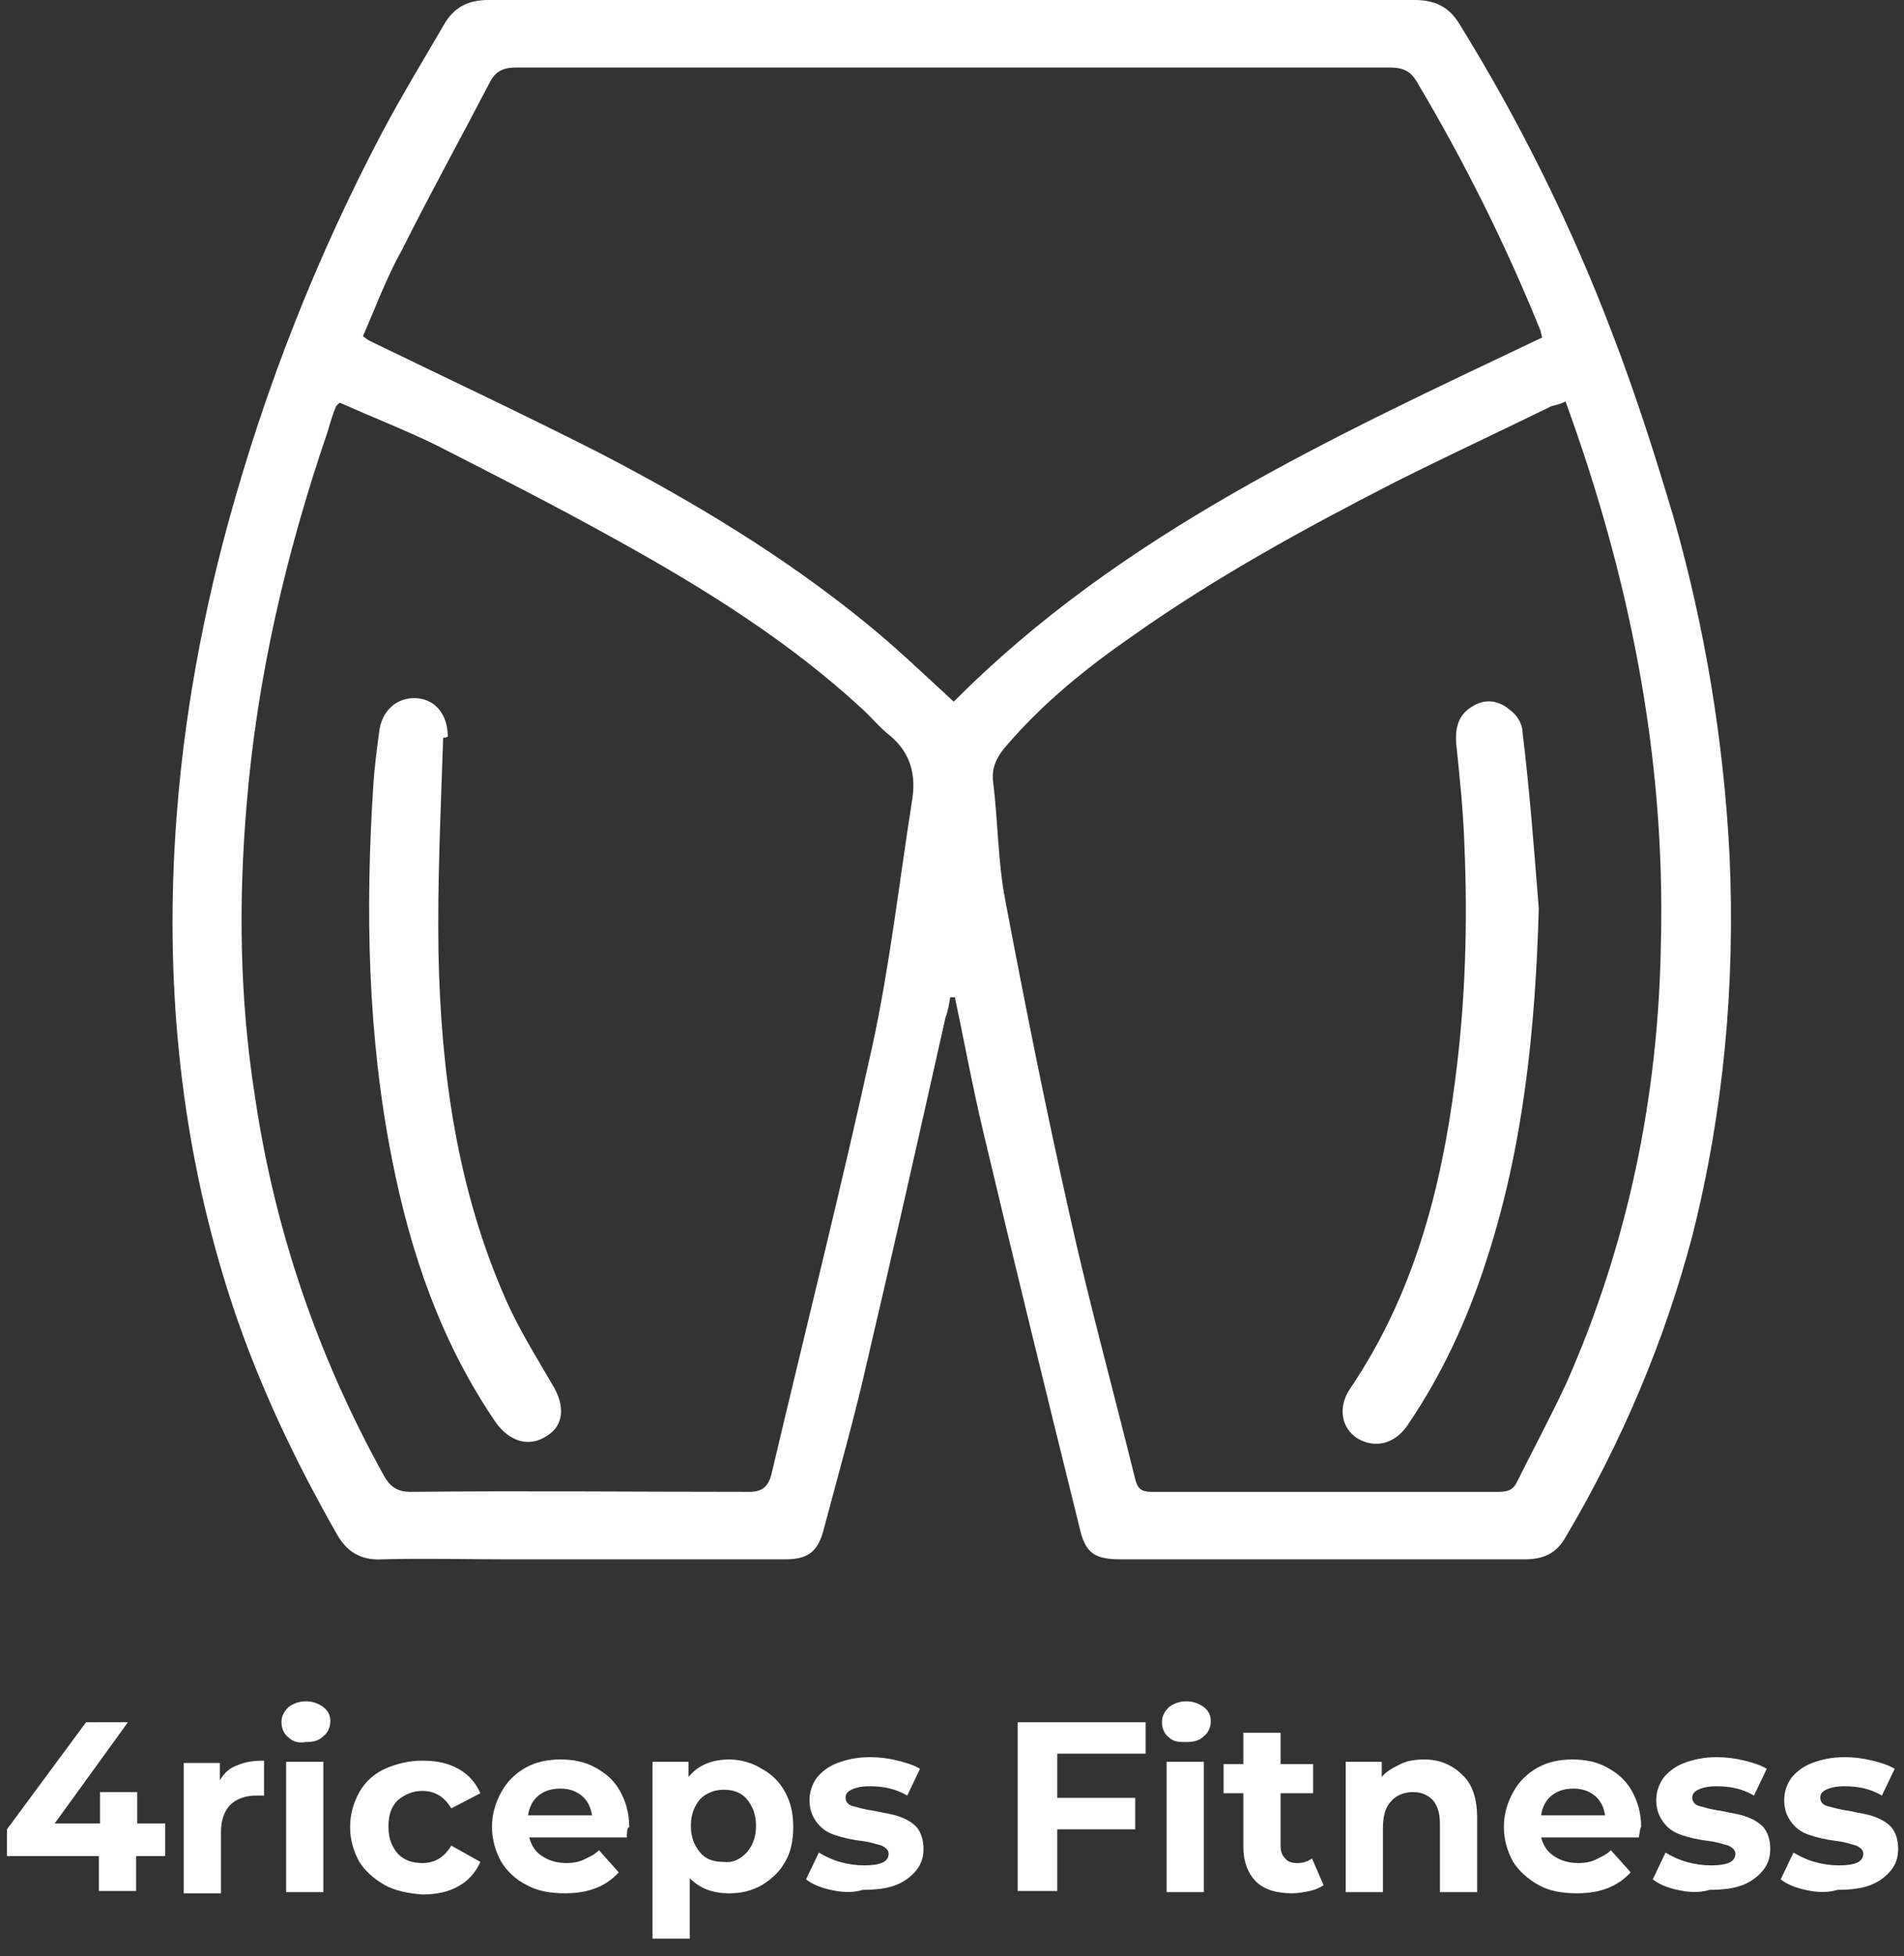 <?xml version="1.0" encoding="utf-8"?>
<!-- Generator: Adobe Illustrator 19.0.0, SVG Export Plug-In . SVG Version: 6.00 Build 0)  -->
<svg version="1.1" id="Layer_1" xmlns="http://www.w3.org/2000/svg" xmlns:xlink="http://www.w3.org/1999/xlink" x="0px" y="0px"
	 viewBox="0 0 163.7 168.1" style="enable-background:new 0 0 163.7 168.1;" xml:space="preserve">
<rect x="0" y="0" width="163.7" height="168.1" fill="#333333" stroke="none"/>
<style type="text/css">
	.st0{fill:#FFFFFF;}
</style>
<g id="XMLID_2_">
	<path id="XMLID_213_" class="st0" d="M81.7,85.7c-0.1,0.6-0.2,1.2-0.4,1.7c-2.2,9.8-4.4,19.6-6.7,29.4c-1.1,4.9-2.5,9.8-3.8,14.7
		c-0.5,1.9-1.4,2.5-3.3,2.5c-7.9,0-15.9,0-23.8,0c-3.6,0-7.3-0.1-10.9,0c-1.8,0.1-3-0.7-3.8-2.1c-3.6-6.3-6.7-12.8-9-19.7
		c-4.2-12.7-5.7-25.8-5-39.2c0.5-9.5,2.1-18.8,4.6-28c3.2-11.7,7.6-22.9,13.3-33.7c1.7-3.2,3.6-6.3,5.4-9.4C39.2,0.5,40.4,0,42,0
		c12.3,0,24.6,0,36.9,0c14.2,0,28.5,0,42.7,0c1.8,0,3,0.6,3.9,2.1c5.2,8.4,9.6,17.3,13.1,26.5c2,5.2,3.7,10.5,5.3,15.9
		c2.7,9.5,4.3,19.2,4.8,29c0.5,11.1-0.5,22-3.2,32.7c-2.4,9.1-6.1,17.8-10.9,25.9c-0.8,1.4-1.9,1.9-3.5,1.9c-11.6,0-23.2,0-34.7,0
		c-2.3,0-3.1-0.5-3.6-2.8c-2.8-11.3-5.6-22.7-8.3-34.1c-0.9-3.8-1.6-7.6-2.4-11.4C81.9,85.7,81.8,85.7,81.7,85.7z M29.2,34.6
		c-0.2,0.2-0.3,0.3-0.3,0.3c-0.3,0.7-0.5,1.4-0.7,2.1c-3.6,10.5-6.1,21.2-7,32.2c-0.7,8.3-0.6,16.6,0.7,24.9
		c1.7,11.6,5.4,22.4,11.1,32.7c0.5,0.9,1.1,1.4,2.3,1.4c9.7-0.1,19.4,0,29.1,0c1.1,0,1.6-0.4,1.9-1.4c2.9-12.3,6-24.6,8.7-36.9
		c1.5-6.9,2.3-14,3.4-21c0.4-2.3-0.1-4.2-1.9-5.7c-0.9-0.7-1.6-1.6-2.5-2.4c-6.2-5.7-13.4-10.2-20.8-14.3
		c-5.2-2.9-10.5-5.6-15.8-8.3C34.7,36.9,31.9,35.8,29.2,34.6z M134.6,34.5c-0.4,0.2-0.8,0.3-1.2,0.4c-4.5,2.2-9,4.3-13.4,6.5
		c-7.8,4-15.5,8.2-22.7,13.3c-3.9,2.7-7.6,5.7-10.7,9.3c-0.9,1-1.4,2-1.2,3.3c0.4,3.3,0.4,6.7,1,9.9c1.7,9,3.5,18,5.5,26.9
		c1.7,7.7,3.8,15.3,5.7,23c0.2,0.8,0.5,1.1,1.4,1.1c10,0,20,0,29.9,0c0.9,0,1.3-0.3,1.6-1c1.4-2.8,2.9-5.6,4.2-8.4
		c5.3-12,7.9-24.7,8.1-37.8C143.2,65,140.1,49.6,134.6,34.5z M31.2,28.9c0.3,0.2,0.4,0.3,0.6,0.4c6.6,3.2,13.2,6.3,19.7,9.6
		c8.1,4.2,15.9,8.9,22.9,14.6c2.6,2.1,5.1,4.5,7.6,6.8c14.3-14.4,32.5-22.7,50.6-31.3c-0.1-0.2-0.1-0.5-0.2-0.7
		c-3-7.4-6.5-14.4-10.6-21.3c-0.6-1-1.3-1.2-2.4-1.2c-16,0-32.1,0-48.1,0c-9,0-17.9,0-26.9,0c-1.1,0-1.8,0.3-2.3,1.3
		c-2.5,4.8-5.1,9.5-7.5,14.3C33.2,23.9,32.3,26.4,31.2,28.9z"/>
	<path id="XMLID_150_" class="st0" d="M38.1,63.4c-0.2,6.2-0.5,12.3-0.4,18.5c0.2,10.2,1.6,20.3,5.8,29.8c1.1,2.5,2.6,4.9,4,7.3
		c1.1,1.8,1,3.5-0.5,4.4c-1.5,1-3.2,0.5-4.4-1.2c-4.7-6.9-7.3-14.5-8.9-22.6c-2.1-10.6-2.3-21.4-1.6-32.2c0.1-1.5,0.3-3,0.5-4.5
		c0.2-1.8,1.5-3,3.2-2.9c1.7,0.1,2.7,1.5,2.7,3.3C38.3,63.4,38.2,63.4,38.1,63.4z"/>
	<path id="XMLID_149_" class="st0" d="M132.3,78.1c-0.3,10.3-1.3,20.4-4.5,30.2c-1.6,5-3.8,9.8-6.8,14.2c-1.1,1.6-2.8,2-4.3,1.1
		c-1.4-0.9-1.7-2.7-0.6-4.3c5.4-8,7.8-17,9-26.4c0.9-6.8,1.1-13.6,0.8-20.4c-0.1-2.9-0.4-5.7-0.7-8.6c-0.1-1.4,0.2-2.5,1.4-3.2
		c1.1-0.7,2.3-0.5,3.2,0.3c0.6,0.4,1.1,1.2,1.1,1.9C131.5,67.8,131.9,73,132.3,78.1z"/>
</g>
<g id="XMLID_16_">
	<path id="XMLID_17_" class="st0" d="M14.1,159.5h-2.4v3H8.5v-3H0.6v-2.3l6.8-9.2H11l-6.3,8.7h3.9v-2.7h3.2v2.7h2.4V159.5z"/>
	<path id="XMLID_19_" class="st0" d="M20.4,151.7c0.7-0.3,1.4-0.4,2.3-0.4v3c-0.4,0-0.6,0-0.7,0c-0.9,0-1.7,0.3-2.2,0.8
		c-0.5,0.5-0.8,1.3-0.8,2.3v5.3h-3.2v-11.2h3.1v1.5C19.3,152.3,19.8,151.9,20.4,151.7z"/>
	<path id="XMLID_21_" class="st0" d="M24.8,149.3c-0.4-0.3-0.6-0.8-0.6-1.3s0.2-0.9,0.6-1.3c0.4-0.3,0.9-0.5,1.5-0.5
		c0.6,0,1.1,0.2,1.5,0.5c0.4,0.3,0.6,0.7,0.6,1.2c0,0.5-0.2,1-0.6,1.3c-0.4,0.4-0.9,0.5-1.5,0.5C25.7,149.8,25.2,149.7,24.8,149.3z
		 M24.6,151.4h3.2v11.2h-3.2V151.4z"/>
	<path id="XMLID_24_" class="st0" d="M33.1,162c-0.9-0.5-1.7-1.2-2.2-2c-0.5-0.9-0.8-1.9-0.8-3s0.3-2.1,0.8-3c0.5-0.9,1.3-1.6,2.2-2
		s2-0.7,3.2-0.7c1.2,0,2.2,0.2,3.1,0.7c0.9,0.5,1.5,1.2,1.9,2.1l-2.5,1.3c-0.6-1-1.4-1.5-2.5-1.5c-0.8,0-1.5,0.3-2.1,0.8
		c-0.6,0.6-0.8,1.3-0.8,2.3s0.3,1.7,0.8,2.3c0.6,0.6,1.3,0.8,2.1,0.8c1.1,0,1.9-0.5,2.5-1.5l2.5,1.4c-0.4,0.9-1,1.6-1.9,2.1
		c-0.9,0.5-1.9,0.7-3.1,0.7C35.1,162.7,34,162.5,33.1,162z"/>
	<path id="XMLID_26_" class="st0" d="M53.9,157.9h-8.4c0.2,0.7,0.5,1.2,1.1,1.6c0.6,0.4,1.3,0.6,2.1,0.6c0.6,0,1.1-0.1,1.5-0.3
		c0.4-0.2,0.9-0.4,1.3-0.8l1.7,1.9c-1.1,1.2-2.6,1.8-4.6,1.8c-1.3,0-2.4-0.2-3.3-0.7c-1-0.5-1.7-1.2-2.2-2c-0.5-0.9-0.8-1.9-0.8-3
		c0-1.1,0.3-2.1,0.8-3s1.2-1.6,2.1-2.1s1.9-0.7,3-0.7c1.1,0,2.1,0.2,3,0.7c0.9,0.5,1.6,1.1,2.1,2c0.5,0.9,0.8,1.9,0.8,3.1
		C53.9,157.1,53.9,157.4,53.9,157.9z M46.3,154.3c-0.5,0.4-0.8,1-0.9,1.7h5.5c-0.1-0.7-0.4-1.3-0.9-1.7c-0.5-0.4-1.1-0.6-1.8-0.6
		C47.4,153.7,46.8,153.9,46.3,154.3z"/>
	<path id="XMLID_29_" class="st0" d="M65.5,152c0.9,0.5,1.5,1.1,2,2c0.5,0.9,0.7,1.9,0.7,3c0,1.1-0.2,2.2-0.7,3
		c-0.5,0.9-1.2,1.5-2,2c-0.9,0.5-1.8,0.7-2.8,0.7c-1.4,0-2.5-0.4-3.4-1.3v5.2h-3.2v-15.2h3.1v1.3c0.8-1,2-1.5,3.5-1.5
		C63.7,151.2,64.7,151.5,65.5,152z M64.2,159.2c0.5-0.6,0.8-1.3,0.8-2.3s-0.3-1.7-0.8-2.3c-0.5-0.6-1.2-0.8-2-0.8
		c-0.8,0-1.5,0.3-2,0.8c-0.5,0.6-0.8,1.3-0.8,2.3s0.3,1.7,0.8,2.3c0.5,0.6,1.2,0.8,2,0.8C63,160.1,63.6,159.8,64.2,159.2z"/>
	<path id="XMLID_32_" class="st0" d="M71.4,162.4c-0.9-0.2-1.6-0.5-2.1-0.9l1.1-2.3c0.5,0.3,1.1,0.6,1.8,0.8
		c0.7,0.2,1.4,0.3,2.1,0.3c1.4,0,2.1-0.3,2.1-1c0-0.3-0.2-0.5-0.6-0.7c-0.4-0.1-0.9-0.3-1.7-0.4c-0.9-0.1-1.7-0.3-2.3-0.5
		s-1.1-0.5-1.5-1c-0.4-0.5-0.7-1.1-0.7-2c0-0.7,0.2-1.3,0.6-1.9c0.4-0.5,1-1,1.8-1.3c0.8-0.3,1.7-0.5,2.8-0.5c0.8,0,1.6,0.1,2.4,0.3
		c0.8,0.2,1.4,0.4,1.9,0.7l-1.1,2.3c-1-0.6-2.1-0.8-3.2-0.8c-0.7,0-1.2,0.1-1.6,0.3s-0.5,0.4-0.5,0.7c0,0.3,0.2,0.6,0.6,0.7
		c0.4,0.1,1,0.3,1.8,0.4c0.9,0.2,1.7,0.3,2.2,0.5c0.6,0.2,1.1,0.5,1.5,0.9c0.4,0.5,0.6,1.1,0.6,1.9c0,0.7-0.2,1.3-0.6,1.8
		c-0.4,0.5-1,1-1.8,1.3c-0.8,0.3-1.7,0.4-2.8,0.4C73.2,162.7,72.3,162.6,71.4,162.4z"/>
	<path id="XMLID_34_" class="st0" d="M90.9,150.7v3.8h6.7v2.7h-6.7v5.3h-3.4V148h11v2.7H90.9z"/>
	<path id="XMLID_36_" class="st0" d="M100.5,149.3c-0.4-0.3-0.6-0.8-0.6-1.3s0.2-0.9,0.6-1.3c0.4-0.3,0.9-0.5,1.5-0.5
		s1.1,0.2,1.5,0.5c0.4,0.3,0.6,0.7,0.6,1.2c0,0.5-0.2,1-0.6,1.3c-0.4,0.4-0.9,0.5-1.5,0.5S100.9,149.7,100.5,149.3z M100.3,151.4
		h3.2v11.2h-3.2V151.4z"/>
	<path id="XMLID_39_" class="st0" d="M113.8,162c-0.3,0.2-0.7,0.4-1.2,0.5c-0.5,0.1-1,0.2-1.5,0.2c-1.3,0-2.4-0.3-3.1-1
		c-0.7-0.7-1.1-1.7-1.1-3v-4.6h-1.7v-2.5h1.7v-2.7h3.2v2.7h2.8v2.5h-2.8v4.5c0,0.5,0.1,0.8,0.4,1.1c0.2,0.3,0.6,0.4,1,0.4
		c0.5,0,0.9-0.1,1.3-0.4L113.8,162z"/>
	<path id="XMLID_41_" class="st0" d="M125.7,152.5c0.9,0.8,1.3,2.1,1.3,3.7v6.4h-3.2v-5.9c0-0.9-0.2-1.5-0.6-2
		c-0.4-0.4-0.9-0.7-1.7-0.7c-0.8,0-1.5,0.3-1.9,0.8c-0.5,0.5-0.7,1.3-0.7,2.3v5.5h-3.2v-11.2h3.1v1.3c0.4-0.5,1-0.8,1.6-1.1
		s1.3-0.4,2.1-0.4C123.8,151.2,124.9,151.7,125.7,152.5z"/>
	<path id="XMLID_43_" class="st0" d="M140.9,157.9h-8.4c0.2,0.7,0.5,1.2,1.1,1.6s1.3,0.6,2.1,0.6c0.6,0,1.1-0.1,1.5-0.3
		c0.4-0.2,0.9-0.4,1.3-0.8l1.7,1.9c-1.1,1.2-2.6,1.8-4.6,1.8c-1.3,0-2.4-0.2-3.3-0.7s-1.7-1.2-2.2-2c-0.5-0.9-0.8-1.9-0.8-3
		c0-1.1,0.3-2.1,0.8-3s1.2-1.6,2.1-2.1c0.9-0.5,1.9-0.7,3-0.7c1.1,0,2.1,0.2,3,0.7c0.9,0.5,1.6,1.1,2.1,2c0.5,0.9,0.8,1.9,0.8,3.1
		C141,157.1,141,157.4,140.9,157.9z M133.4,154.3c-0.5,0.4-0.8,1-0.9,1.7h5.5c-0.1-0.7-0.4-1.3-0.9-1.7s-1.1-0.6-1.8-0.6
		C134.5,153.7,133.9,153.9,133.4,154.3z"/>
	<path id="XMLID_46_" class="st0" d="M144.2,162.4c-0.9-0.2-1.6-0.5-2.1-0.9l1.1-2.3c0.5,0.3,1.1,0.6,1.8,0.8
		c0.7,0.2,1.4,0.3,2.1,0.3c1.4,0,2.1-0.3,2.1-1c0-0.3-0.2-0.5-0.6-0.7c-0.4-0.1-0.9-0.3-1.7-0.4c-0.9-0.1-1.7-0.3-2.3-0.5
		c-0.6-0.2-1.1-0.5-1.5-1c-0.4-0.5-0.7-1.1-0.7-2c0-0.7,0.2-1.3,0.6-1.9c0.4-0.5,1-1,1.8-1.3c0.8-0.3,1.7-0.5,2.8-0.5
		c0.8,0,1.6,0.1,2.4,0.3c0.8,0.2,1.4,0.4,1.9,0.7l-1.1,2.3c-1-0.6-2.1-0.8-3.2-0.8c-0.7,0-1.2,0.1-1.6,0.3s-0.5,0.4-0.5,0.7
		c0,0.3,0.2,0.6,0.6,0.7c0.4,0.1,1,0.3,1.8,0.4c0.9,0.2,1.7,0.3,2.2,0.5c0.6,0.2,1.1,0.5,1.5,0.9c0.4,0.5,0.6,1.1,0.6,1.9
		c0,0.7-0.2,1.3-0.6,1.8c-0.4,0.5-1,1-1.8,1.3c-0.8,0.3-1.7,0.4-2.8,0.4C146,162.7,145.1,162.6,144.2,162.4z"/>
	<path id="XMLID_48_" class="st0" d="M155.2,162.4c-0.9-0.2-1.6-0.5-2.1-0.9l1.1-2.3c0.5,0.3,1.1,0.6,1.8,0.8
		c0.7,0.2,1.4,0.3,2.1,0.3c1.4,0,2.1-0.3,2.1-1c0-0.3-0.2-0.5-0.6-0.7c-0.4-0.1-0.9-0.3-1.7-0.4c-0.9-0.1-1.7-0.3-2.3-0.5
		c-0.6-0.2-1.1-0.5-1.5-1c-0.4-0.5-0.7-1.1-0.7-2c0-0.7,0.2-1.3,0.6-1.9c0.4-0.5,1-1,1.8-1.3c0.8-0.3,1.7-0.5,2.8-0.5
		c0.8,0,1.6,0.1,2.4,0.3c0.8,0.2,1.4,0.4,1.9,0.7l-1.1,2.3c-1-0.6-2.1-0.8-3.2-0.8c-0.7,0-1.2,0.1-1.6,0.3s-0.5,0.4-0.5,0.7
		c0,0.3,0.2,0.6,0.6,0.7c0.4,0.1,1,0.3,1.8,0.4c0.9,0.2,1.7,0.3,2.2,0.5c0.6,0.2,1.1,0.5,1.5,0.9c0.4,0.5,0.6,1.1,0.6,1.9
		c0,0.7-0.2,1.3-0.6,1.8c-0.4,0.5-1,1-1.8,1.3c-0.8,0.3-1.7,0.4-2.8,0.4C157,162.7,156.1,162.6,155.2,162.4z"/>
</g>
</svg>

